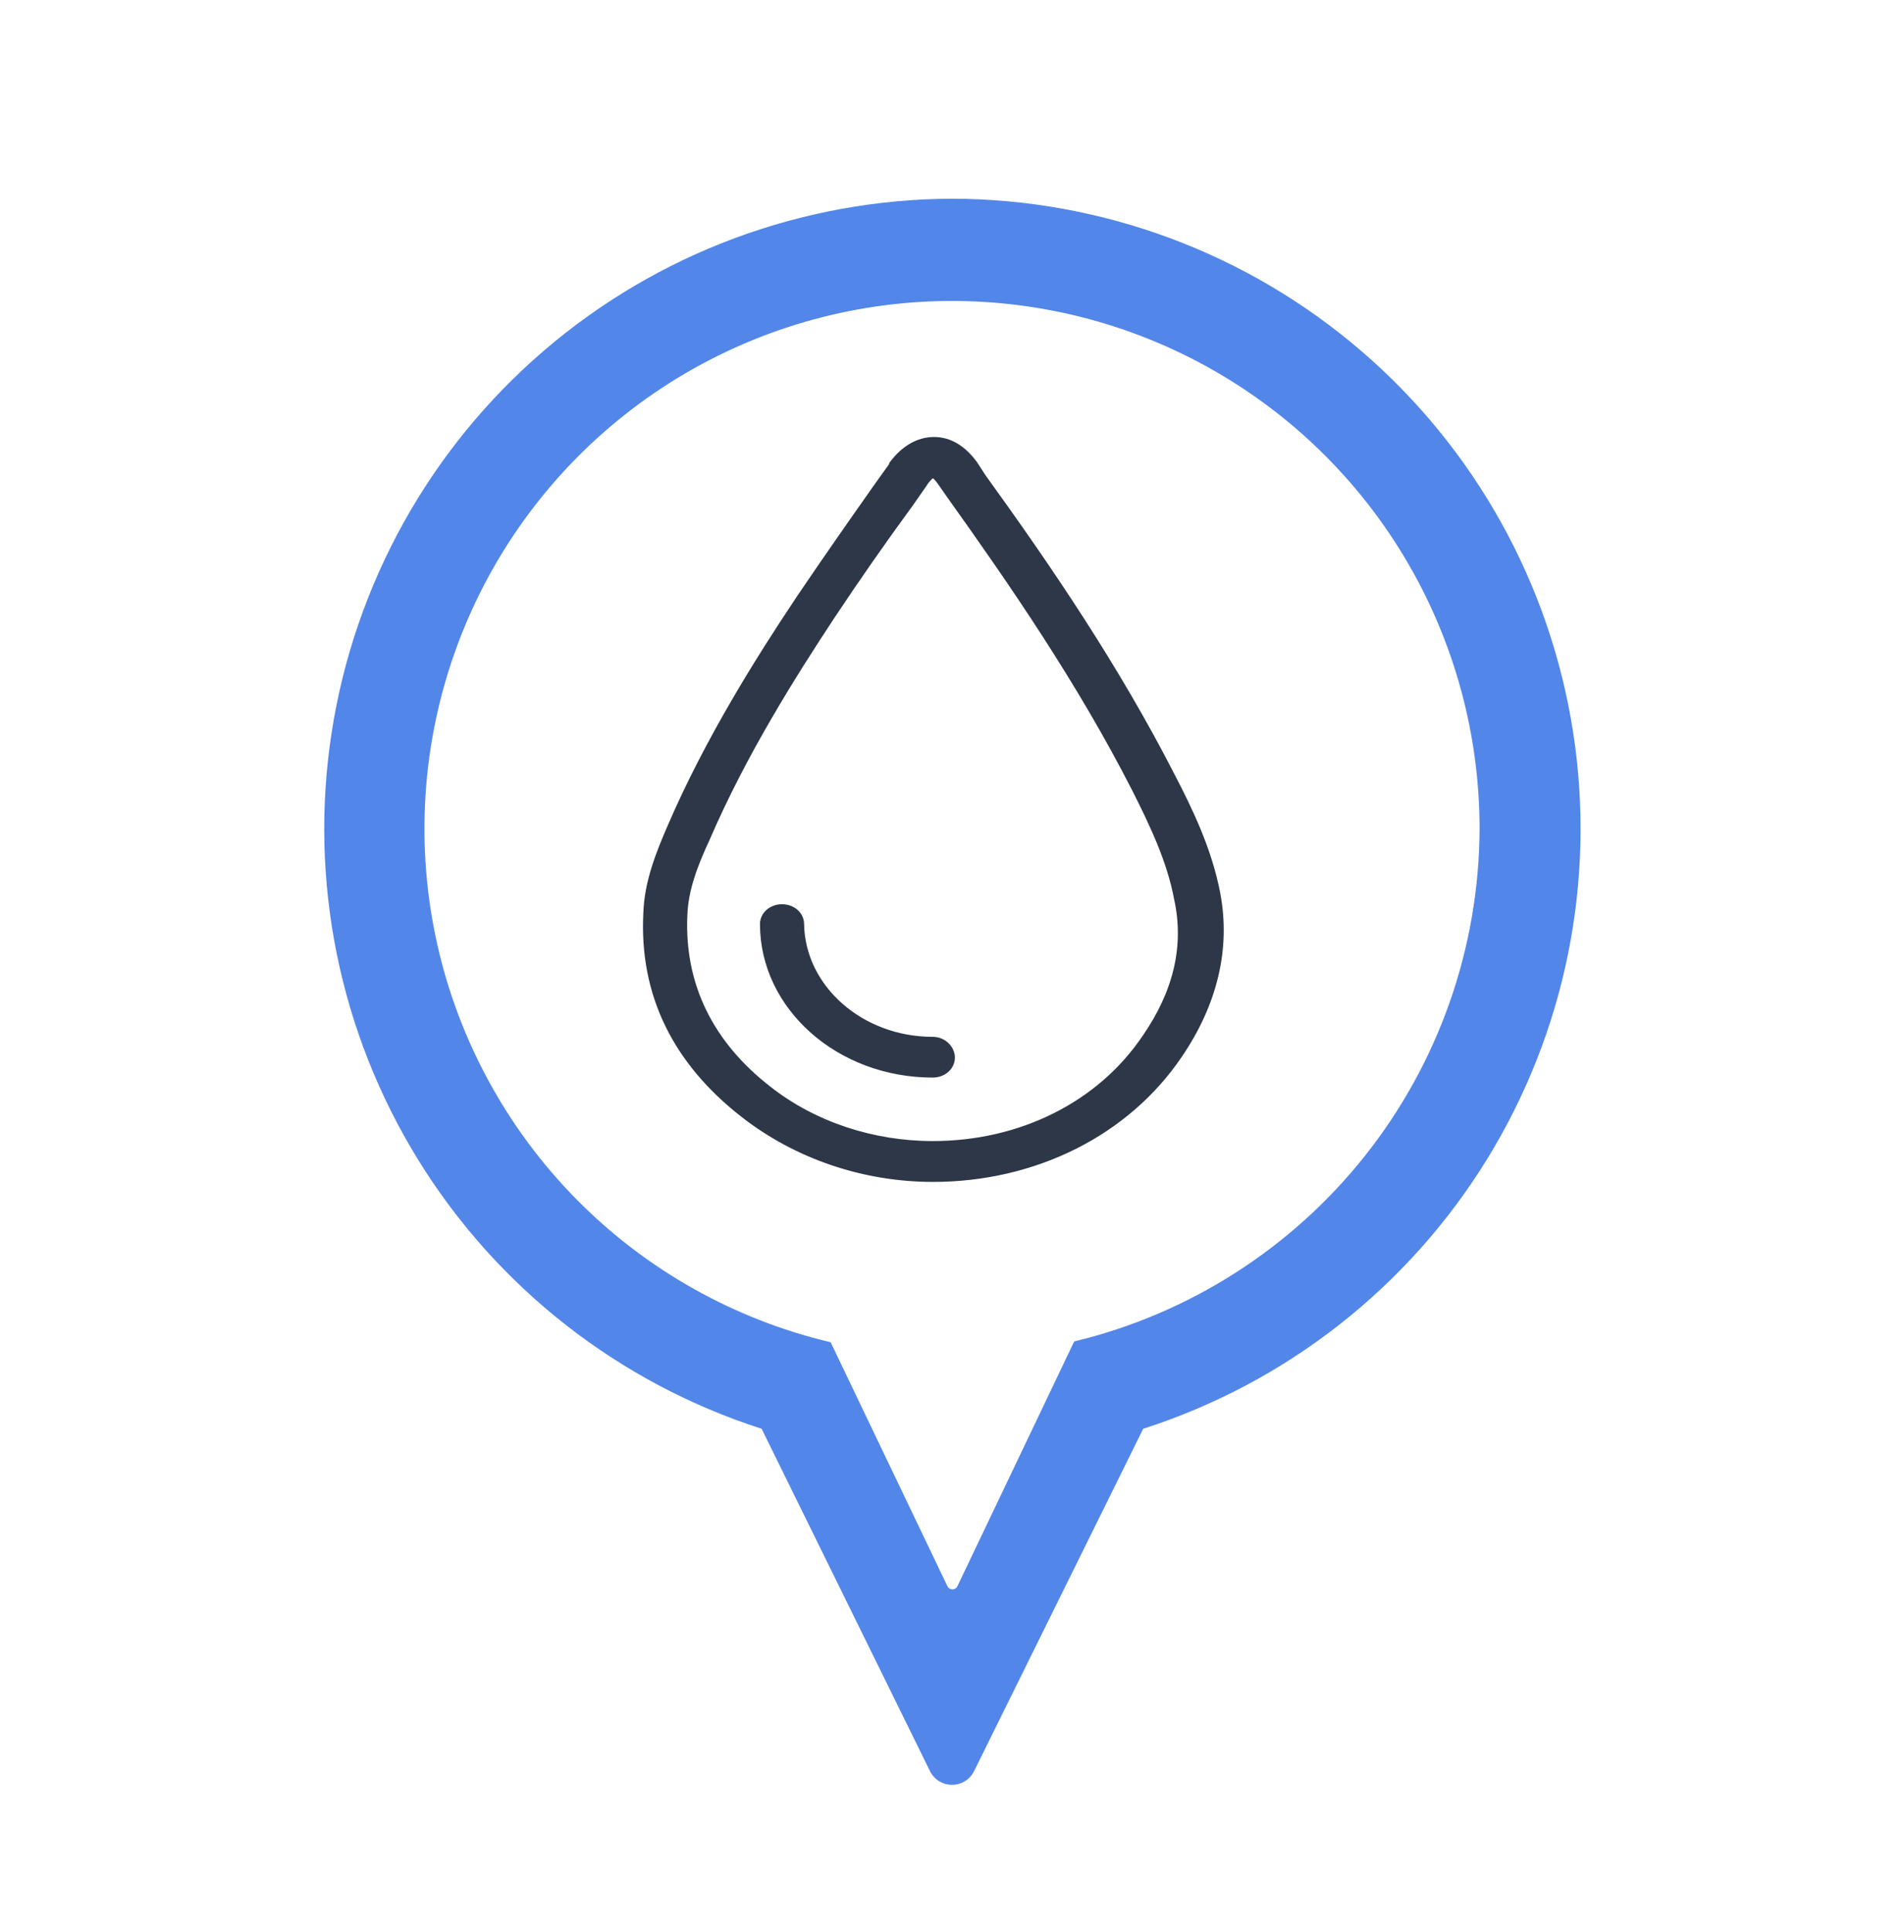 <svg width="69" height="70" viewBox="0 0 69 70" fill="none" xmlns="http://www.w3.org/2000/svg">
<g filter="url(#filter0_d_568_38814)">
<path d="M34.501 7.199C29.065 7.218 23.814 9.175 19.693 12.719C15.572 16.264 12.851 21.162 12.019 26.534C11.187 31.905 12.3 37.397 15.156 42.022C18.012 46.647 22.425 50.1 27.601 51.762L33.696 64.153C33.768 64.305 33.882 64.434 34.024 64.524C34.167 64.614 34.332 64.662 34.501 64.662C34.669 64.662 34.834 64.614 34.977 64.524C35.119 64.434 35.233 64.305 35.306 64.153L41.429 51.762C46.607 50.1 51.022 46.644 53.878 42.016C56.734 37.388 57.844 31.893 57.008 26.52C56.173 21.146 53.447 16.247 49.32 12.705C45.194 9.163 39.939 7.211 34.501 7.199Z" fill="white"/>
</g>
<path d="M34.501 7.199C29.065 7.218 23.814 9.175 19.693 12.719C15.572 16.264 12.851 21.162 12.019 26.534C11.187 31.905 12.3 37.397 15.156 42.022C18.012 46.647 22.425 50.1 27.601 51.762L33.696 64.153C33.768 64.305 33.882 64.434 34.024 64.524C34.167 64.614 34.332 64.662 34.501 64.662C34.669 64.662 34.834 64.614 34.977 64.524C35.119 64.434 35.233 64.305 35.306 64.153L41.429 51.762C46.607 50.1 51.022 46.644 53.878 42.016C56.734 37.388 57.844 31.893 57.008 26.52C56.173 21.146 53.447 16.247 49.32 12.705C45.194 9.163 39.939 7.211 34.501 7.199ZM38.928 48.599L34.702 57.454C34.687 57.492 34.661 57.524 34.628 57.546C34.594 57.569 34.555 57.581 34.515 57.581C34.475 57.581 34.435 57.569 34.402 57.546C34.369 57.524 34.343 57.492 34.328 57.454L30.102 48.628C26.605 47.801 23.413 46.006 20.89 43.449C18.367 40.891 16.615 37.674 15.836 34.167C15.058 30.66 15.283 27.004 16.486 23.619C17.689 20.233 19.822 17.256 22.64 15.027C25.458 12.798 28.847 11.409 32.418 11.017C35.989 10.626 39.599 11.249 42.832 12.814C46.066 14.38 48.793 16.825 50.701 19.869C52.609 22.914 53.62 26.434 53.619 30.027C53.603 34.32 52.147 38.484 49.483 41.852C46.819 45.219 43.102 47.595 38.928 48.599Z" fill="#5286E9"/>
<path d="M44.1 32.388C43.805 30.83 43.128 29.407 42.455 28.115C40.434 24.172 38 20.593 35.605 17.28L35.306 16.817C34.895 16.255 34.405 15.956 33.844 15.956C33.022 15.956 32.499 16.616 32.349 16.817C32.349 16.817 32.349 16.817 32.349 16.85L31.826 17.579C30.892 18.904 29.916 20.297 28.978 21.687C27.517 23.873 25.682 26.791 24.336 29.903C23.888 30.932 23.477 31.957 23.439 33.084C23.29 35.999 24.486 38.451 26.96 40.373C28.87 41.862 31.303 42.694 33.811 42.694C37.481 42.694 40.815 41.037 42.721 38.221C43.988 36.364 44.474 34.372 44.1 32.388ZM41.517 37.59C39.869 40.041 36.987 41.464 33.803 41.464C31.636 41.464 29.498 40.767 27.853 39.476C25.715 37.82 24.669 35.667 24.785 33.146C24.818 32.22 25.159 31.326 25.607 30.363C26.919 27.317 28.716 24.464 30.137 22.311C31.038 20.954 32.009 19.561 32.981 18.236L33.467 17.539C33.467 17.506 33.504 17.506 33.504 17.474C33.579 17.375 33.728 17.207 33.803 17.174C33.803 17.174 33.915 17.207 34.102 17.474L34.401 17.904C36.722 21.151 39.159 24.697 41.14 28.575C41.775 29.834 42.411 31.158 42.672 32.552C43.053 34.274 42.642 35.963 41.517 37.59ZM34.48 38.316C34.48 38.648 34.181 38.914 33.803 38.914C30.398 38.914 27.666 36.462 27.666 33.478C27.666 33.146 27.965 32.884 28.339 32.884C28.716 32.884 29.015 33.146 29.015 33.478C29.053 35.798 31.187 37.688 33.803 37.688C34.181 37.688 34.48 37.987 34.48 38.316Z" fill="#2D3748" stroke="#2D3748" stroke-width="0.25"/>
<defs>
<filter id="filter0_d_568_38814" x="9.95" y="6.399" width="49.529" height="61.463" filterUnits="userSpaceOnUse" color-interpolation-filters="sRGB">
<feFlood flood-opacity="0" result="BackgroundImageFix"/>
<feColorMatrix in="SourceAlpha" type="matrix" values="0 0 0 0 0 0 0 0 0 0 0 0 0 0 0 0 0 0 127 0" result="hardAlpha"/>
<feOffset dx="0.2" dy="1.2"/>
<feGaussianBlur stdDeviation="1"/>
<feComposite in2="hardAlpha" operator="out"/>
<feColorMatrix type="matrix" values="0 0 0 0 0 0 0 0 0 0 0 0 0 0 0 0 0 0 0.62 0"/>
<feBlend mode="normal" in2="BackgroundImageFix" result="effect1_dropShadow_568_38814"/>
<feBlend mode="normal" in="SourceGraphic" in2="effect1_dropShadow_568_38814" result="shape"/>
</filter>
</defs>
</svg>
